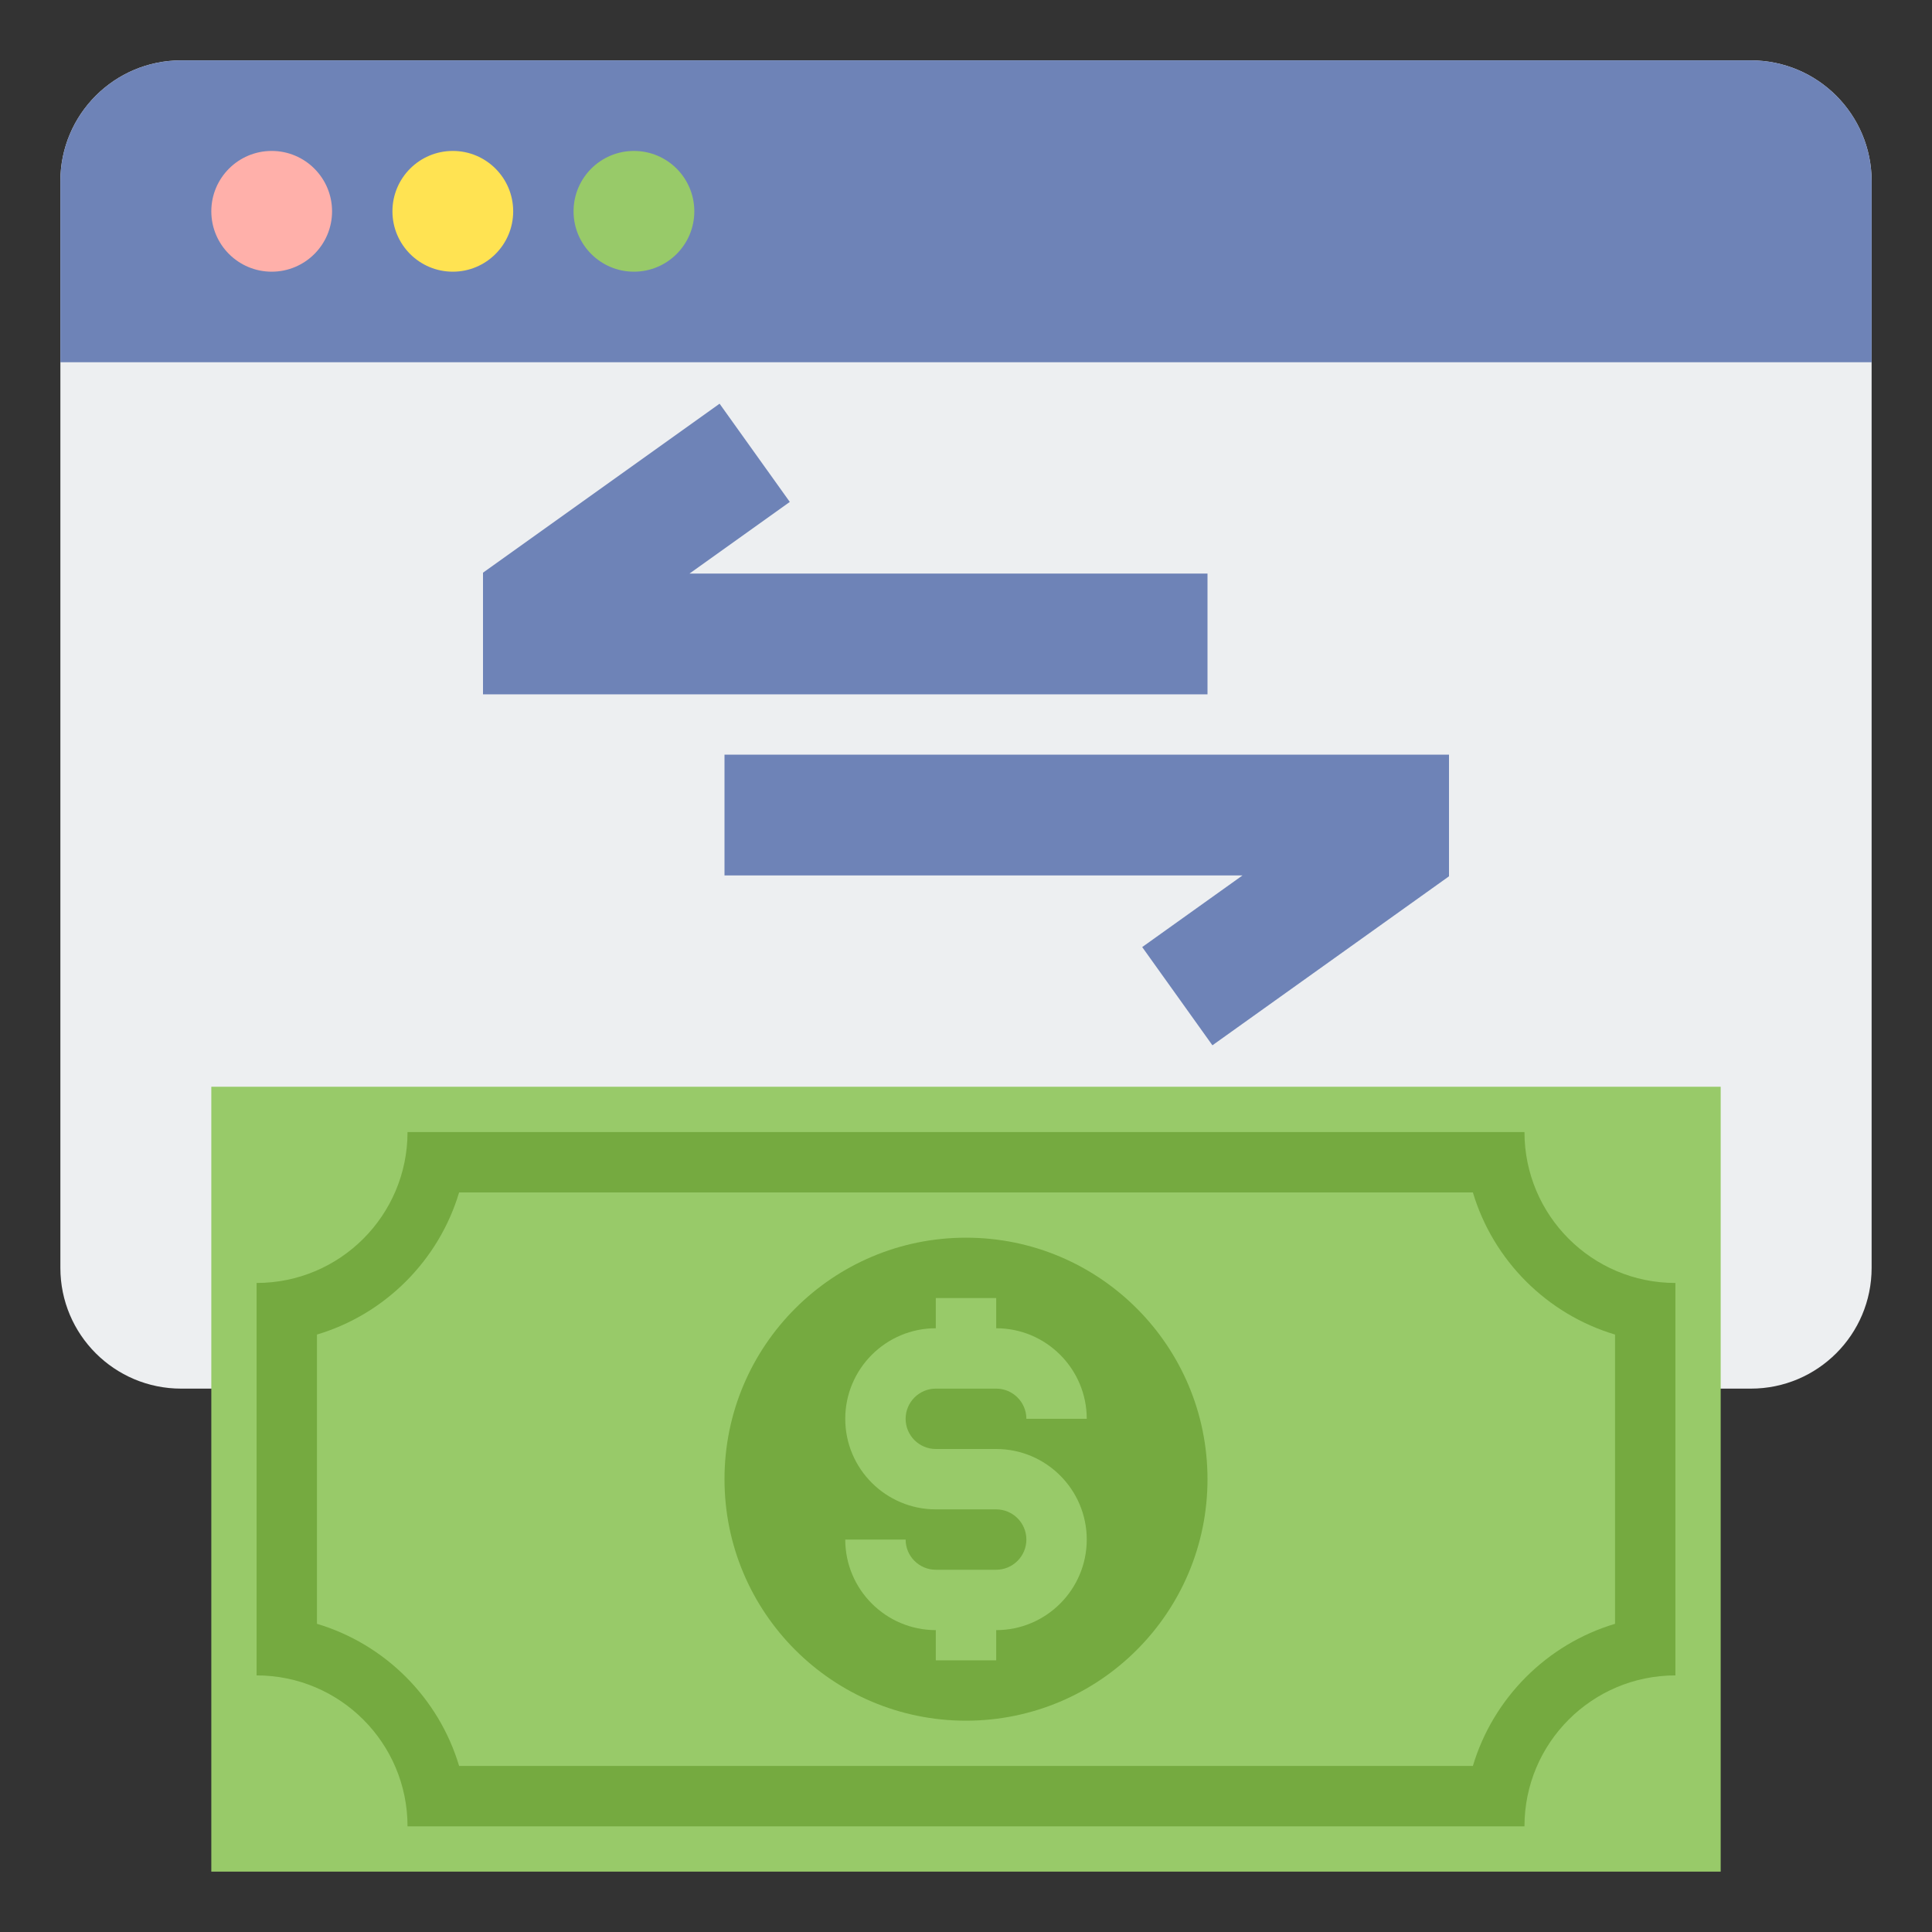 <svg id="Layer_2" enable-background="new 0 0 64 64" height="512" viewBox="0 0 64 64" width="512" xmlns="http://www.w3.org/2000/svg"><rect x="0" y="0" width="64" height="64" fill="#333333" stroke="none"/><path d="m58 2h-52c-2.209 0-4 1.791-4 4v36c0 2.209 1.791 4 4 4h52c2.209 0 4-1.791 4-4v-36c0-2.209-1.791-4-4-4z" fill="#edeff1"/><path d="m62 12h-60v-6c0-2.209 1.791-4 4-4h52c2.209 0 4 1.791 4 4z" fill="#6e83b7"/><circle cx="9" cy="7" fill="#ffb0aa" r="2"/><circle cx="15" cy="7" fill="#ffe352" r="2"/><circle cx="21" cy="7" fill="#98ca69" r="2"/><path d="m7 36h50v26h-50z" fill="#98ca69"/><circle cx="32" cy="49" fill="#75aa40" r="8"/><path d="m48.791 39.5c.673 2.254 2.455 4.036 4.709 4.709v9.582c-2.254.673-4.036 2.455-4.709 4.709h-33.582c-.673-2.254-2.455-4.036-4.709-4.709v-9.582c2.254-.673 4.036-2.455 4.709-4.709zm1.709-2h-37c0 2.761-2.239 5-5 5v13c2.761 0 5 2.239 5 5h37c0-2.761 2.239-5 5-5v-13c-2.761 0-5-2.239-5-5z" fill="#75aa40"/><path d="m33 48h-2c-.551 0-1-.449-1-1s.449-1 1-1h2c.551 0 1 .449 1 1h2c0-1.654-1.346-3-3-3v-1h-2v1c-1.654 0-3 1.346-3 3s1.346 3 3 3h2c.551 0 1 .449 1 1s-.449 1-1 1h-2c-.551 0-1-.449-1-1h-2c0 1.654 1.346 3 3 3v1h2v-1c1.654 0 3-1.346 3-3s-1.346-3-3-3z" fill="#98ca69"/><g fill="#6e83b7"><path d="m40 23h-24v-4.029l7.837-5.598 2.326 3.254-3.322 2.373h17.159z"/><path d="m40.163 34.627-2.326-3.254 3.322-2.373h-17.159v-4h24v4.029z"/></g></svg>